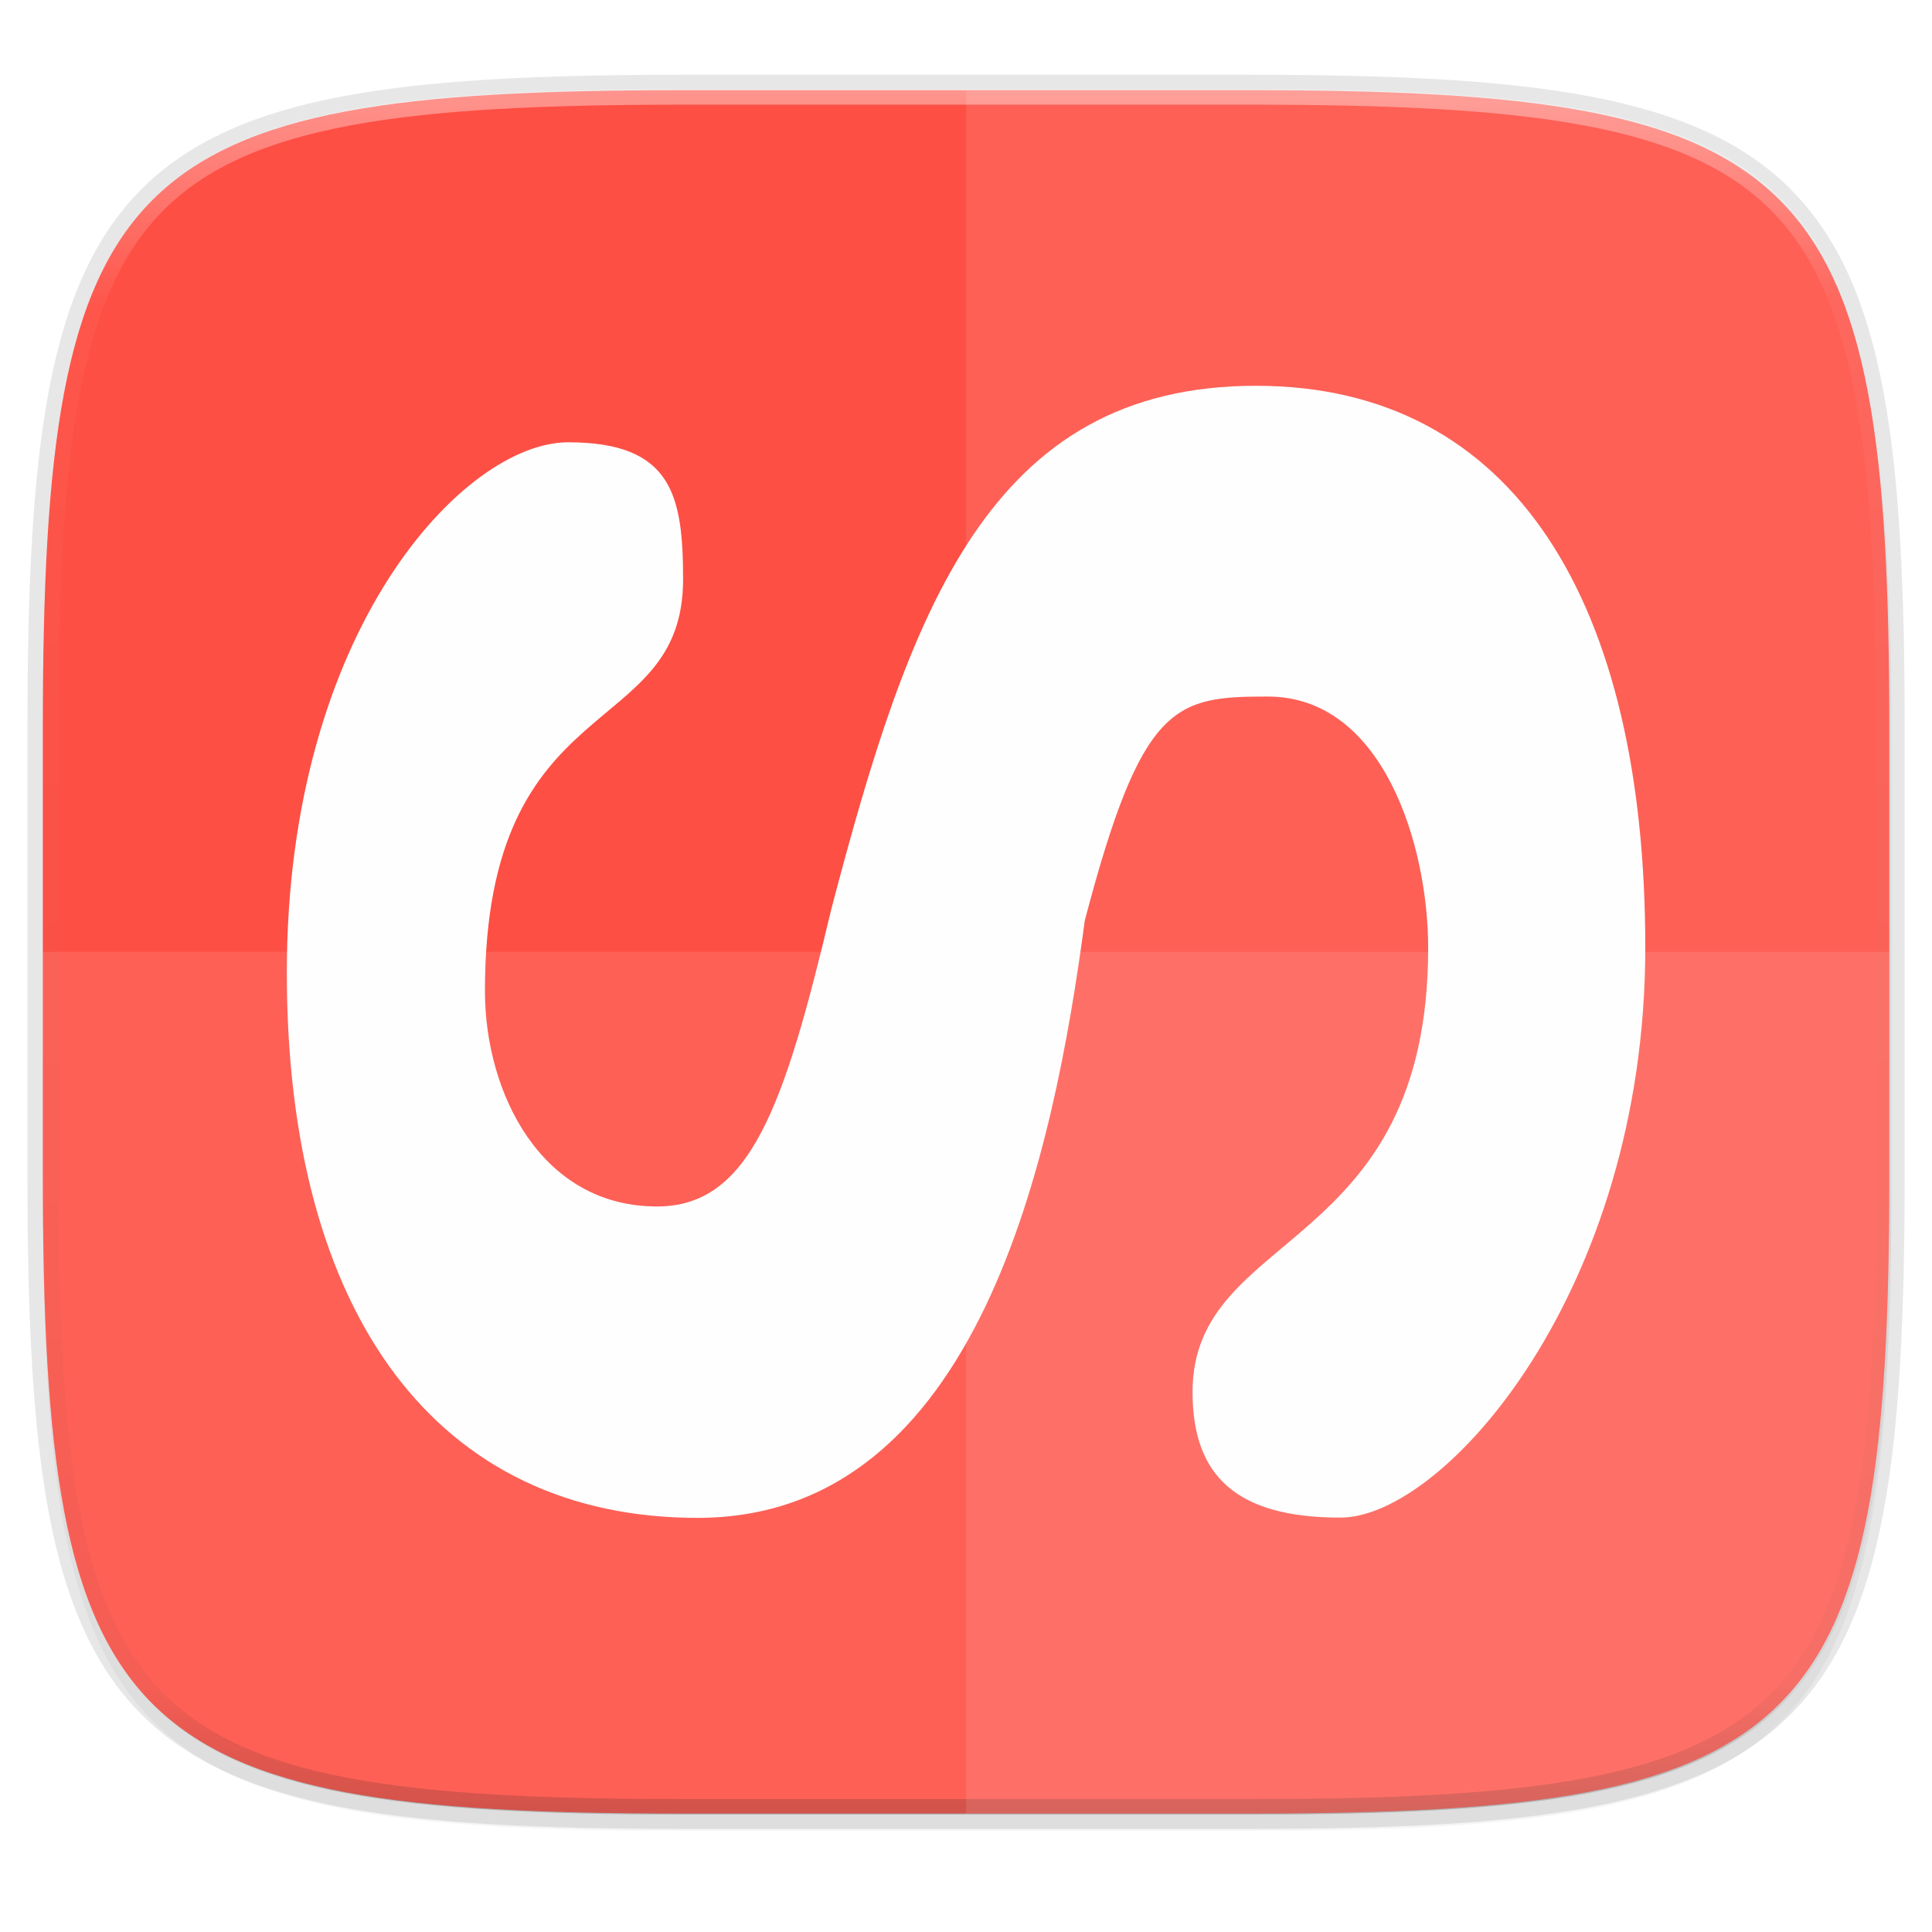 <svg width="256" height="256" viewBox="0 0 67.73 67.73" xmlns="http://www.w3.org/2000/svg">
    <defs>
        <linearGradient id="d" x1="296" x2="296" y1="-212" y2="236" gradientUnits="userSpaceOnUse">
            <stop offset="0" stop-color="#FFFEFE"/>
            <stop offset=".125" stop-color="#FFFEFE" stop-opacity=".098"/>
            <stop offset=".925" stop-opacity=".098"/>
            <stop offset="1" stop-opacity=".498"/>
        </linearGradient>
        <clipPath id="c">
            <path d="M361.938-212C507.235-212 528-191.287 528-46.125v116.25C528 215.286 507.235 236 361.937 236H214.063C68.766 236 48 215.286 48 70.125v-116.25C48-191.287 68.765-212 214.063-212z" fill="#9F4AC8"/>
        </clipPath>
        <filter id="b" x="-.01" y="-.01" width="1.023" height="1.025" color-interpolation-filters="sRGB">
            <feGaussianBlur stdDeviation="1.16"/>
        </filter>
        <filter id="a" x="-.02" y="-.03" width="1.046" height="1.05" color-interpolation-filters="sRGB">
            <feGaussianBlur stdDeviation="2.32"/>
        </filter>
        <filter id="e" x="-.04" y="-.05" width="1.088" height="1.106" color-interpolation-filters="sRGB">
            <feGaussianBlur stdDeviation=".873"/>
        </filter>
    </defs>
    <path transform="matrix(.27 0 0 .27 0 2.199)" d="M162.537 5.568c72.648 0 83.031 10.357 83.031 82.938v58.125c0 72.58-10.383 82.937-83.031 82.937H88.599c-72.648 0-83.031-10.357-83.031-82.937V88.506c0-72.581 10.383-82.938 83.031-82.938z" filter="url(#a)" opacity=".2"/>
    <path d="M43.837 3.161c19.594 0 22.395 2.793 22.395 22.369v15.677c0 19.575-2.8 22.369-22.395 22.369H23.896c-19.594 0-22.394-2.794-22.394-22.37V25.53c0-19.576 2.8-22.369 22.394-22.369z" fill="none" opacity=".1" stroke-linecap="round" stroke-linejoin="round" stroke-width="1.079" stroke="#111110"/>
    <path transform="matrix(.27 0 0 .27 0 2.199)" d="M162.537 3.568c72.648 0 83.031 10.357 83.031 82.938v58.125c0 72.58-10.383 82.937-83.031 82.937H88.599c-72.648 0-83.031-10.357-83.031-82.937V86.506c0-72.581 10.383-82.938 83.031-82.938z" filter="url(#b)" opacity=".1"/>
    <path d="M43.837 3.161c19.594 0 22.395 2.793 22.395 22.369v15.677c0 19.575-2.8 22.369-22.395 22.369H23.896c-19.594 0-22.394-2.794-22.394-22.37V25.53c0-19.576 2.8-22.369 22.394-22.369z" fill="#FE4F44"/>
    <path transform="matrix(.135 0 0 .135 -4.971 31.75)" d="M361.938-212C507.235-212 528-191.287 528-46.125v116.25C528 215.286 507.235 236 361.937 236H214.063C68.766 236 48 215.286 48 70.125v-116.25C48-191.287 68.765-212 214.063-212z" clip-path="url(#c)" fill="none" opacity=".4" stroke-linecap="round" stroke-linejoin="round" stroke-width="8" stroke="url(#d)"/>
    <path d="M33.867 3.161v60.415h9.97c19.594 0 22.395-2.794 22.395-22.37V25.53c0-19.576-2.8-22.369-22.395-22.369z" fill="#FFFEFE" opacity=".1"/>
    <path d="M23.896 63.576c-19.594 0-22.394-2.794-22.394-22.37v-7.838h64.73v7.839c0 19.575-2.8 22.369-22.395 22.369z" fill="#FFFEFE" opacity=".1"/>
    <path d="M10.055 263.362c0-12.031 6.222-18.59 9.862-18.59 3.64 0 4.03 1.855 4.03 4.808 0 5.732-6.946 3.676-6.946 14.434 0 3.563 1.965 7.548 6.029 7.548 3.26 0 4.46-3.466 6.112-10.422 2.743-10.456 5.519-18.349 14.887-18.349 9.102 0 13.65 7.659 13.65 19.69 0 12.032-7.047 19.989-10.687 19.989-3.64 0-5.185-1.452-5.185-4.406 0-5.732 8.26-4.81 8.26-15.568 0-3.563-1.562-8.81-5.625-8.81-3.26 0-4.413.227-6.412 7.852-1.088 8.146-3.675 20.94-13.575 20.94-9.102 0-14.4-7.083-14.4-19.115z" fill="#111110" filter="url(#e)" opacity=".3" transform="translate(0 -229.267)"/>
    <path d="M10.055 34.096c0-12.032 6.222-18.591 9.862-18.591 3.64 0 4.03 1.855 4.03 4.808 0 5.732-6.946 3.676-6.946 14.434 0 3.563 1.965 7.548 6.029 7.548 3.26 0 4.46-3.466 6.112-10.421 2.743-10.456 5.519-18.35 14.887-18.35 9.102 0 13.65 7.66 13.65 19.691 0 12.032-7.047 19.988-10.687 19.988-3.64 0-5.185-1.452-5.185-4.405 0-5.733 8.26-4.811 8.26-15.569 0-3.563-1.562-8.81-5.625-8.81-3.26 0-4.413.228-6.412 7.852-1.088 8.146-3.675 20.941-13.575 20.941-9.102 0-14.4-7.084-14.4-19.115z" fill="#FFFEFE"/>
</svg>
